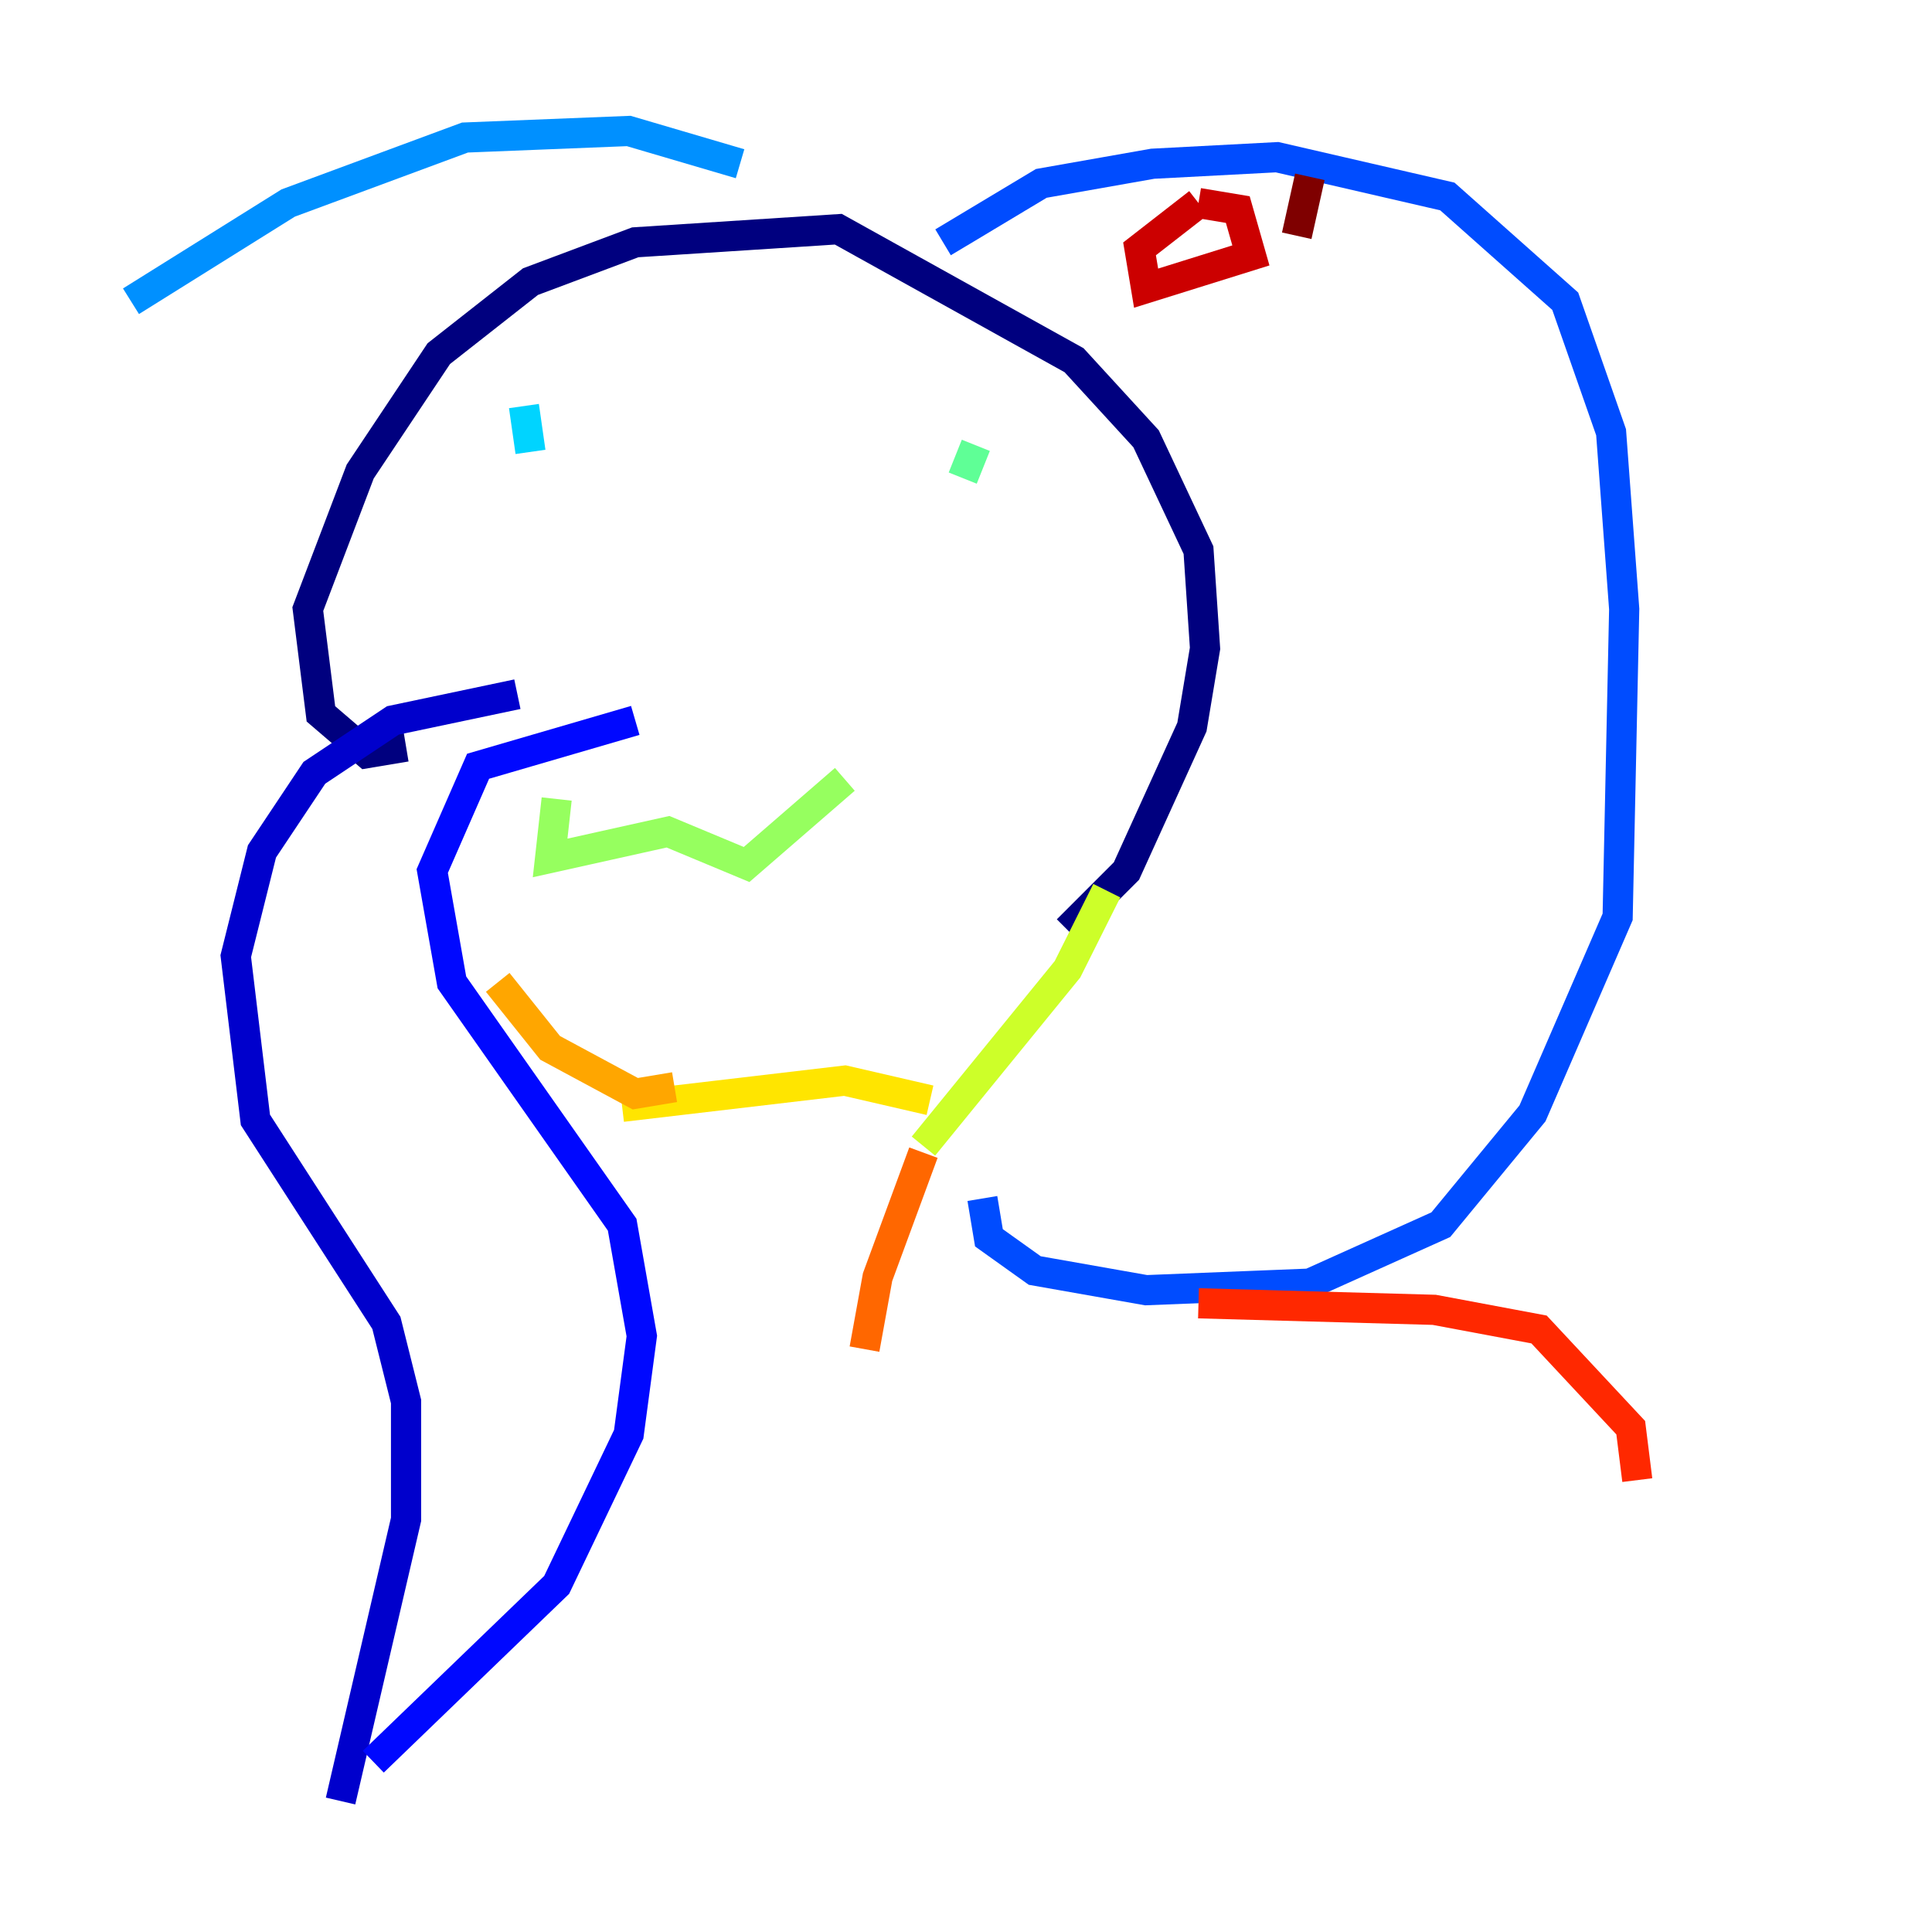 <?xml version="1.0" encoding="utf-8" ?>
<svg baseProfile="tiny" height="128" version="1.2" viewBox="0,0,128,128" width="128" xmlns="http://www.w3.org/2000/svg" xmlns:ev="http://www.w3.org/2001/xml-events" xmlns:xlink="http://www.w3.org/1999/xlink"><defs /><polyline fill="none" points="26.902,49.464 24.298,49.898 21.261,47.295 20.393,40.352 23.864,31.241 29.071,23.43 35.146,18.658 42.088,16.054 55.539,15.186 71.159,23.864 75.932,29.071 79.403,36.447 79.837,42.956 78.969,48.163 74.63,57.709 70.725,61.614" stroke="#00007f" stroke-width="2" /><polyline fill="none" points="34.278,45.993 26.034,47.729 20.827,51.2 17.356,56.407 15.62,63.349 16.922,74.197 25.6,87.647 26.902,92.854 26.902,100.664 22.563,119.322" stroke="#0000cc" stroke-width="2" /><polyline fill="none" points="42.088,47.729 31.675,50.766 28.637,57.709 29.939,65.085 41.22,81.139 42.522,88.515 41.654,95.024 36.881,105.003 24.732,116.719" stroke="#0008ff" stroke-width="2" /><polyline fill="none" points="62.481,16.054 68.99,12.149 76.366,10.848 84.61,10.414 95.891,13.017 103.702,19.959 106.739,28.637 107.607,40.352 107.173,60.746 101.532,73.763 95.458,81.139 86.78,85.044 75.932,85.478 68.556,84.176 65.519,82.007 65.085,79.403" stroke="#004cff" stroke-width="2" /><polyline fill="none" points="49.031,10.848 41.654,8.678 30.807,9.112 19.091,13.451 8.678,19.959" stroke="#0090ff" stroke-width="2" /><polyline fill="none" points="35.146,29.939 34.712,26.902" stroke="#00d4ff" stroke-width="2" /><polyline fill="none" points="64.217,32.108 64.217,32.108" stroke="#29ffcd" stroke-width="2" /><polyline fill="none" points="64.651,29.505 63.783,31.675" stroke="#5fff96" stroke-width="2" /><polyline fill="none" points="36.881,52.936 36.447,56.841 44.258,55.105 49.464,57.275 55.973,51.634" stroke="#96ff5f" stroke-width="2" /><polyline fill="none" points="73.329,59.01 70.725,64.217 61.18,75.932" stroke="#cdff29" stroke-width="2" /><polyline fill="none" points="61.614,72.895 55.973,71.593 41.22,73.329" stroke="#ffe500" stroke-width="2" /><polyline fill="none" points="44.691,72.027 42.088,72.461 36.447,69.424 32.976,65.085" stroke="#ffa600" stroke-width="2" /><polyline fill="none" points="61.18,76.366 58.142,84.61 57.275,89.383" stroke="#ff6700" stroke-width="2" /><polyline fill="none" points="79.403,86.346 95.024,86.78 101.966,88.081 108.041,94.59 108.475,98.061" stroke="#ff2800" stroke-width="2" /><polyline fill="none" points="79.403,13.451 75.498,16.488 75.932,19.091 82.875,16.922 82.007,13.885 79.403,13.451" stroke="#cc0000" stroke-width="2" /><polyline fill="none" points="86.78,11.715 85.912,15.62" stroke="#7f0000" stroke-width="2" /></svg>